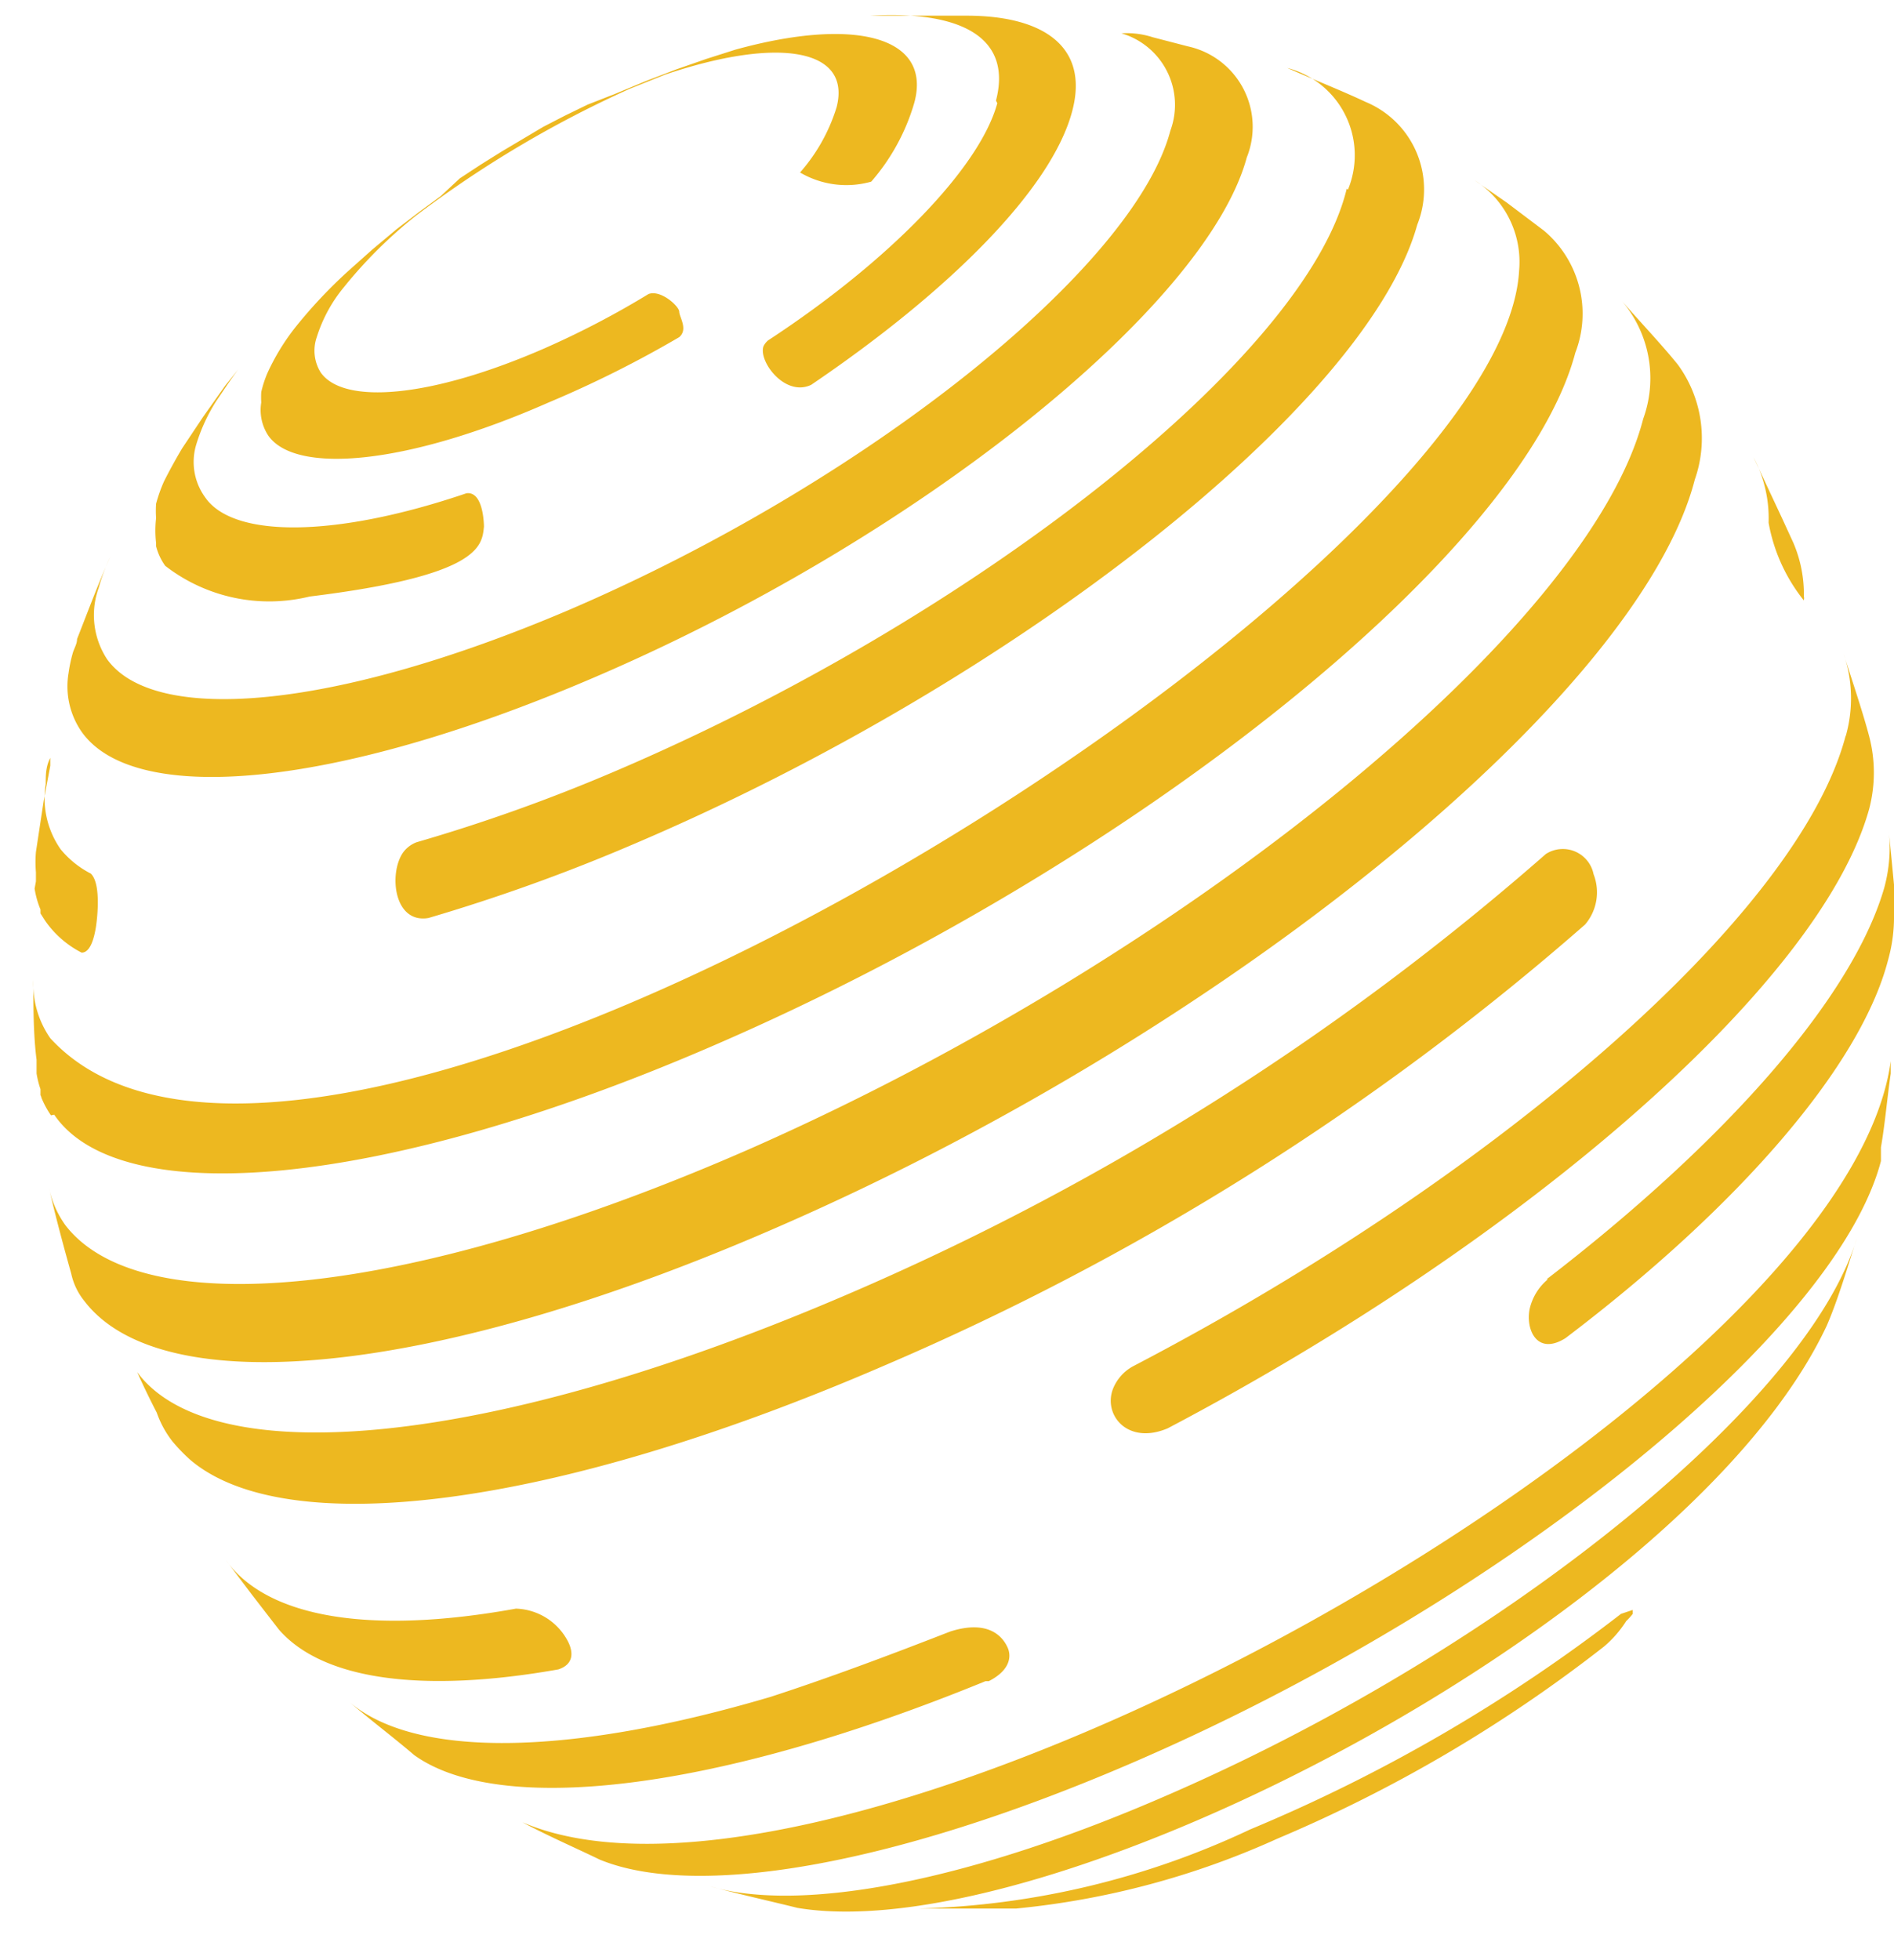 <svg id="Layer_1" data-name="Layer 1" xmlns="http://www.w3.org/2000/svg" viewBox="0 0 29 30"><path fill="#EDB820" d="M2.39,8.36a.89.89,0,0,0,.14.3v0a2.6,2.6,0,0,0,2.21.47c2.61-.32,2.64-.77,2.67-1.07,0,0,0-.55-.27-.51-2,.68-3.57.69-4,.06A.92.92,0,0,1,3,6.82a2.69,2.69,0,0,1,.31-.68c.11-.16.22-.33.34-.49h0l-.2.25-.34.48-.32.48c-.09.15-.2.35-.28.51a2.3,2.3,0,0,0-.12.34,1.64,1.64,0,0,0,0,.22,1.66,1.66,0,0,0,0,.38ZM.53,13.6a1.38,1.38,0,0,0,.09.32l0,0,0,.06.07.11v0a1.52,1.52,0,0,0,.56.49c.13,0,.19-.21.22-.4,0,0,.1-.64-.08-.81A1.46,1.46,0,0,1,.93,13,1.36,1.36,0,0,1,.7,12c0-.13,0-.27.07-.4l0,.12-.1.53-.12.79h0a1.93,1.93,0,0,0,0,.31s0,.09,0,.14ZM9,10.41c5-2.12,9.47-5.71,10.09-8A1.26,1.26,0,0,0,18.19.71L17.65.57a1.29,1.29,0,0,0-.48-.06A1.14,1.14,0,0,1,17.92,2c-.56,2.12-4.69,5.4-9.22,7.34-3.57,1.52-6.33,1.76-7.06.75A1.23,1.23,0,0,1,1.51,9a2.9,2.9,0,0,1,.18-.48c-.17.37-.36.88-.51,1.26,0,.08-.05.15-.07.23a2.23,2.23,0,0,0-.06.29,1.22,1.22,0,0,0,.2.9C2.05,12.33,5.07,12.08,9,10.41Zm14.7,9.17a.83.83,0,0,0-.28.46c-.06.32.12.71.55.44,2.64-2,4.52-4.16,4.94-5.79A2.42,2.42,0,0,0,29,14l0-.46-.08-.83a2.36,2.36,0,0,1-.07.88C28.36,15.28,26.41,17.48,23.68,19.58Zm-8.43-18C15,2.57,13.61,4,11.76,5.21a.28.28,0,0,0-.07.09c-.08.23.33.78.73.59,2.11-1.43,3.69-3,4-4.2C16.67.73,16,.24,14.8.24c-.35,0-.81,0-1.16,0l-.32,0C14.73.16,15.5.58,15.25,1.54ZM8.4,6.16a16.94,16.94,0,0,0,2-1c.14-.12,0-.31,0-.39s-.28-.34-.47-.27a13.5,13.5,0,0,1-1.59.83c-1.74.76-3.08.87-3.43.37a.63.63,0,0,1-.06-.54,2.26,2.26,0,0,1,.42-.77,7,7,0,0,1,1.1-1.09A16.89,16.89,0,0,1,9.64,1.36l.55-.22c1.72-.58,2.85-.4,2.62.5a2.72,2.72,0,0,1-.56,1,1.4,1.4,0,0,0,1.09.14A3.19,3.19,0,0,0,14,1.57c.27-1-.89-1.32-2.74-.81L10.82.9l-.46.16-.47.18-.48.2L9,1.6l-.35.17-.33.17L8,2.13l-.32.19-.32.2-.32.21L6.75,3l-.34.25-.34.26-.37.31-.37.33A7.43,7.43,0,0,0,4.53,5a3.41,3.41,0,0,0-.44.72A1.78,1.78,0,0,0,4,6a1.35,1.35,0,0,0,0,.16.71.71,0,0,0,.11.51C4.53,7.26,6.22,7.12,8.4,6.16Zm19.86,5.1C27.54,14,22.93,18,17.35,20.91a.68.68,0,0,0-.31.35c-.15.4.23.86.84.6,5.49-2.89,10-6.81,10.74-9.48a2.19,2.19,0,0,0,0-1.11c-.1-.38-.27-.88-.39-1.26A2.11,2.11,0,0,1,28.26,11.27Zm-.64-2.08a.1.1,0,0,0,0-.05,2,2,0,0,0-.16-.82l-.17-.37L26.85,7a2,2,0,0,1,.23,1A2.64,2.64,0,0,0,27.62,9.19Zm-7-6.29C20,5.47,14.91,9.47,9.38,11.82a26.35,26.35,0,0,1-3,1.07.45.45,0,0,0-.21.16c-.22.32-.14,1.09.39,1a28,28,0,0,0,3.14-1.13c5.88-2.5,11.24-6.74,12-9.48a1.45,1.45,0,0,0-.79-1.88c-.36-.17-.84-.36-1.2-.52A1.38,1.38,0,0,1,20.64,2.9ZM18,27.42c-3.15,1.39-5.74,1.86-7.13,1.45.4.11.94.23,1.34.33,3.88.65,13.64-4.4,15.76-8.91.17-.39.33-.93.46-1.34C27.7,21.43,23.08,25.19,18,27.42Zm6.82-2.72A24.94,24.94,0,0,1,19.14,28a12.67,12.67,0,0,1-5.06,1.21c.44,0,1,0,1.48,0a12.64,12.64,0,0,0,4-1.07,22,22,0,0,0,5-2.94,1.72,1.72,0,0,0,.34-.39A1.06,1.06,0,0,0,25,24.7l0-.06ZM8,27.89c.35.19.83.4,1.18.57,1.45.6,4.43.12,8.11-1.46,5.66-2.43,10.81-6.56,11.51-9.23q0-.11,0-.21c.06-.34.1-.79.15-1.13l0-.19C28.24,21.49,12.92,30,8,27.89Zm7.14-2.16c.37-.19.33-.42.29-.51s-.22-.46-.88-.25c-1,.39-1.89.72-2.75,1-3.11.92-5.46.94-6.46.07.3.26.71.57,1,.82C7.63,27.79,10.91,27.44,15.09,25.73ZM13.54,20.9a40.43,40.43,0,0,0,10.73-6.75.76.76,0,0,0,.13-.77.48.48,0,0,0-.73-.31A40.37,40.37,0,0,1,13,19.8C7.47,22.18,3.23,22.53,2.1,21q.14.31.3.62l0,0h0a1.54,1.54,0,0,0,.24.44,2.74,2.74,0,0,0,.27.28C4.36,23.58,8.4,23.12,13.54,20.9ZM12,18.74c6.85-3,13.1-8.11,13.95-11.4a1.91,1.91,0,0,0-.26-1.76c-.25-.31-.62-.7-.88-1a1.82,1.82,0,0,1,.35,1.83c-.83,3.22-7,8.23-13.67,11.17C6.22,19.89,2.15,20.25,1,18.75l0,0a1.52,1.52,0,0,1-.25-.57c.09.4.23.92.34,1.31a1,1,0,0,0,.2.42h0v0h0C2.47,21.46,6.63,21.1,12,18.74ZM8.55,25.55c.27-.09.21-.31.14-.44a.93.93,0,0,0-.79-.49c-2.21.4-3.8.15-4.44-.74l0,0,0,0,.4.53.41.53C4.94,25.71,6.46,25.92,8.55,25.55ZM.83,17.06c1,1.47,5,1.15,10.1-1.06,6.48-2.8,12.38-7.54,13.19-10.6a1.66,1.66,0,0,0-.48-1.87l-.57-.43-.49-.34a1.48,1.48,0,0,1,.68,1.38C23,8.91,4.83,20.31.77,15.89A1.46,1.46,0,0,1,.51,15c0,.36,0,.84.05,1.22h0v.11s0,.05,0,.08v0s0,.08,0,.11,0-.05,0-.09a1.46,1.46,0,0,0,.06.24l0,.09,0,0v0a1.51,1.51,0,0,0,.07.14s0-.07-.06-.11a1.42,1.42,0,0,0,.15.28Z"/></svg>
